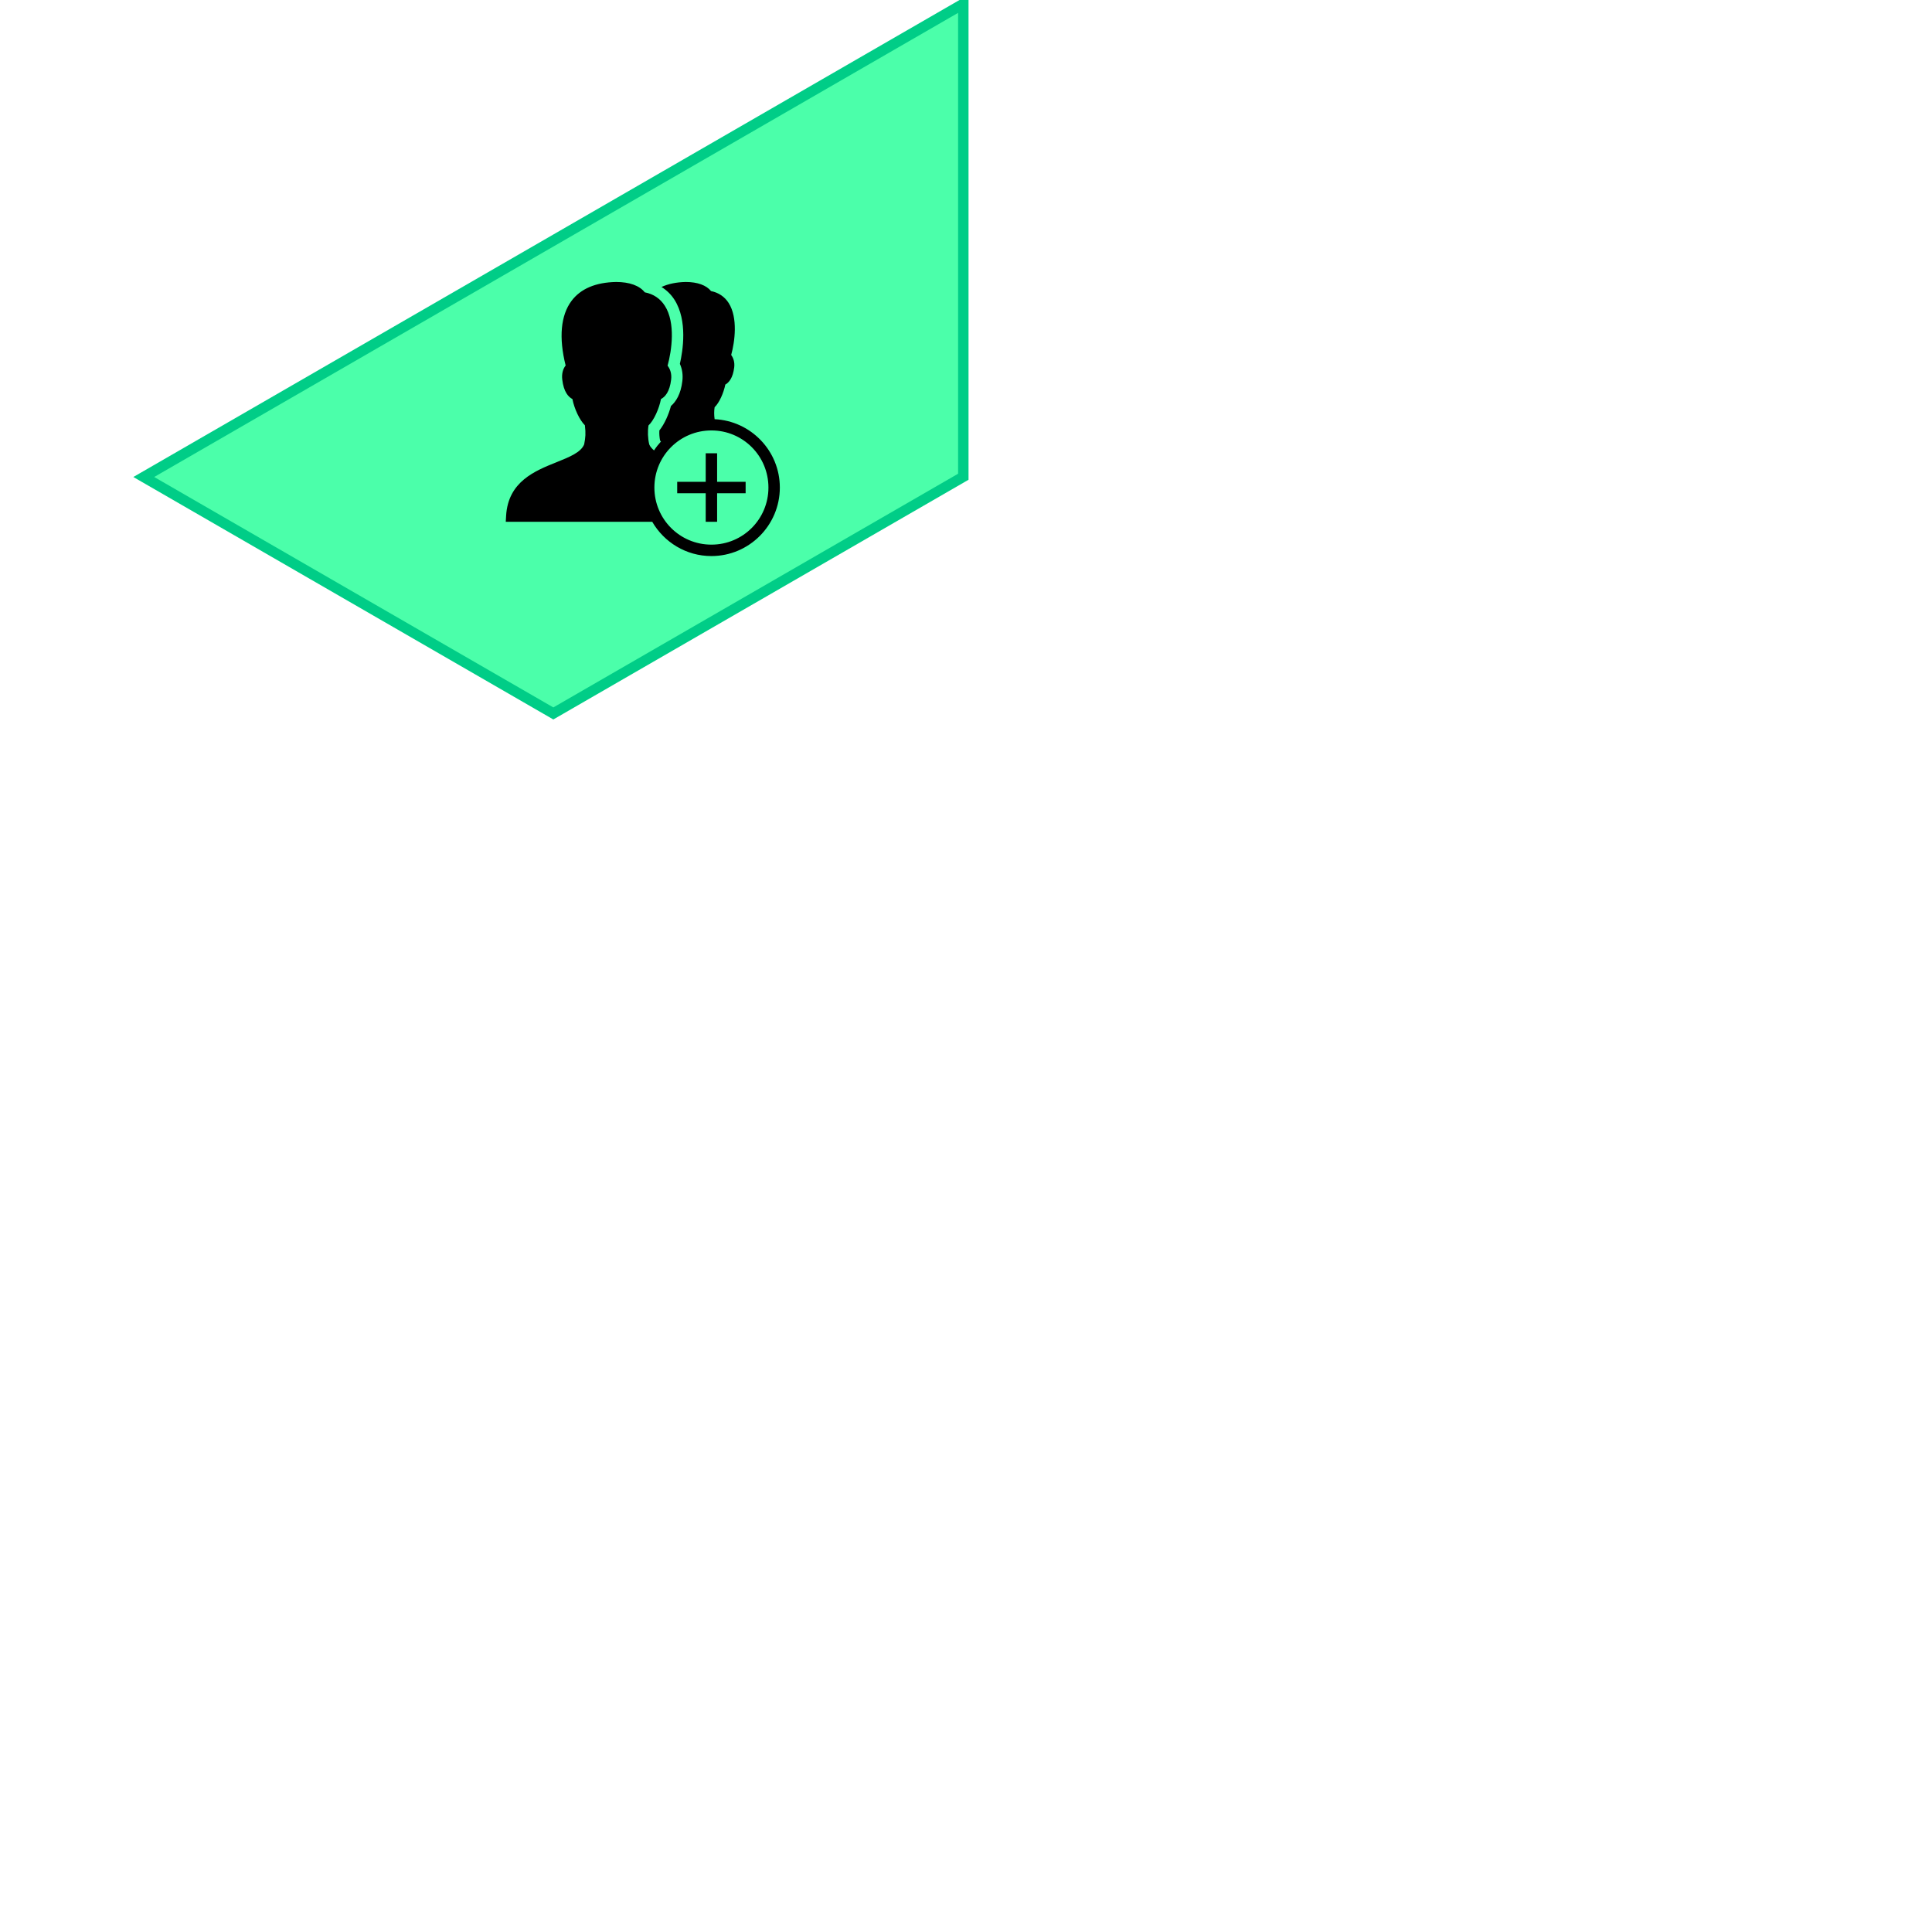 <?xml version="1.0" encoding="UTF-8" standalone="no"?>
<svg
   sodipodi:docname="friends.svg"
   inkscape:version="1.2.1 (9c6d41e410, 2022-07-14)"
   id="svg8"
   version="1.1"
   viewBox="0 0 185.208 185.208"
   height="700"
   width="700"
   xmlns:inkscape="http://www.inkscape.org/namespaces/inkscape"
   xmlns:sodipodi="http://sodipodi.sourceforge.net/DTD/sodipodi-0.dtd"
   xmlns="http://www.w3.org/2000/svg"
   xmlns:svg="http://www.w3.org/2000/svg"
   xmlns:rdf="http://www.w3.org/1999/02/22-rdf-syntax-ns#"
   xmlns:cc="http://creativecommons.org/ns#"
   xmlns:dc="http://purl.org/dc/elements/1.1/">
  <defs
     id="defs2">
    <clipPath
       clipPathUnits="userSpaceOnUse"
       id="clipPath34">
      <path
         d="M 0,999 H 1920 V 0 H 0 Z"
         id="path32"
         inkscape:connector-curvature="0" />
    </clipPath>
  </defs>
  <sodipodi:namedview
     inkscape:window-maximized="1"
     inkscape:window-y="-9"
     inkscape:window-x="-9"
     inkscape:window-height="1051"
     inkscape:window-width="1920"
     showgrid="false"
     inkscape:document-rotation="0"
     inkscape:current-layer="g18"
     inkscape:document-units="mm"
     inkscape:cy="101.99138"
     inkscape:cx="253.66691"
     inkscape:zoom="3.2404699"
     inkscape:pageshadow="2"
     inkscape:pageopacity="0.0"
     borderopacity="1.0"
     bordercolor="#666666"
     pagecolor="#ffffff"
     id="base"
     fit-margin-top="0"
     fit-margin-left="0"
     fit-margin-right="0"
     fit-margin-bottom="0"
     units="px"
     showguides="false"
     inkscape:guide-bbox="true"
     inkscape:showpageshadow="0"
     inkscape:pagecheckerboard="0"
     inkscape:deskcolor="#d1d1d1">
    <sodipodi:guide
       position="100.164,228.298"
       orientation="1,0"
       id="guide1763"
       inkscape:locked="false" />
  </sodipodi:namedview>
  <g
     id="layer1"
     inkscape:groupmode="layer"
     inkscape:label="Ebene 1"
     transform="translate(-51.896,-20.455)">
    <g
       id="g18"
       inkscape:label="hud"
       transform="matrix(0.353,0,0,-0.353,-80.257,222.866)">
      <g
         id="g20"
         transform="matrix(1.654,0,0,1.654,635.973,572.362)"
         style="stroke:#00cd87;stroke-opacity:1;stroke-width:1.714;stroke-dasharray:none;fill:#4bffaa;fill-opacity:1">
        <path
           d="M 0,0 -134.558,-77.688 -67.313,-116.511 0,-77.648 Z"
           style="fill:#4bffaa;fill-opacity:1;fill-rule:nonzero;stroke:#00cd87;stroke-opacity:1;stroke-width:1.714;stroke-dasharray:none"
           id="path22"
           inkscape:connector-curvature="0" />
      </g>
      <g
         id="g36"
         transform="matrix(1.654,0,0,1.654,566.019,450.307)"
         style="fill:#000000;fill-opacity:1">
        <path
           inkscape:connector-curvature="0"
           d="M 0,0 V -4.687 H -4.681 V -6.562 H 0 v -4.688 h 1.873 v 4.688 h 4.681 v 1.875 H 1.873 V 0 Z m 0.937,3.75 c 5.182,0 9.362,-4.187 9.362,-9.375 0,-5.189 -4.18,-9.375 -9.362,-9.375 -5.183,0 -9.363,4.186 -9.363,9.375 0,5.188 4.18,9.375 9.363,9.375 m -15.654,24.375 c -3.346,-0.063 -5.815,-1.103 -7.315,-3.105 -1.774,-2.367 -2.11,-6.029 -0.965,-10.606 -0.406,-0.513 -0.677,-1.297 -0.556,-2.314 0.238,-2.03 1.009,-2.854 1.668,-3.194 0.318,-1.63 1.199,-3.479 2.048,-4.306 0.161,-1.333 0.102,-1.99 -0.118,-3.135 -0.53,-1.319 -2.391,-2.069 -4.534,-2.93 -3.545,-1.421 -7.951,-3.182 -8.281,-8.789 l -0.058,-0.996 h 24.051 c 1.945,-3.358 5.566,-5.625 9.714,-5.625 6.195,0 11.235,5.046 11.235,11.25 0,6.023 -4.762,10.942 -10.709,11.221 -0.095,0.676 -0.095,1.35 0,1.963 0.772,0.743 1.481,2.35 1.756,3.72 0.589,0.325 1.254,1.091 1.463,2.842 0.102,0.875 -0.158,1.556 -0.498,2.022 0.596,2.168 1.13,6.1 -0.41,8.525 -0.662,1.043 -1.66,1.71 -2.896,1.963 -0.775,0.959 -2.228,1.494 -4.155,1.494 -1.547,-0.029 -2.871,-0.312 -3.979,-0.82 0.841,-0.528 1.576,-1.228 2.136,-2.11 2.176,-3.424 1.364,-8.408 0.878,-10.517 0.391,-0.835 0.526,-1.814 0.409,-2.813 C -4.085,9.704 -4.89,8.47 -5.706,7.764 -6.067,6.412 -6.737,4.841 -7.607,3.75 -7.64,3.219 -7.6,2.633 -7.49,2.08 -7.464,2.043 -7.402,1.992 -7.344,1.934 -7.765,1.472 -8.145,0.996 -8.485,0.469 c -0.369,0.318 -0.647,0.63 -0.79,0.996 -0.238,1.036 -0.27,2.156 -0.117,3.105 0.881,0.824 1.741,2.742 2.048,4.336 0.658,0.34 1.43,1.168 1.668,3.194 0.121,1.006 -0.187,1.772 -0.585,2.285 0.687,2.468 1.331,7.027 -0.439,9.814 -0.764,1.204 -1.876,1.951 -3.306,2.227 -0.864,1.101 -2.506,1.699 -4.711,1.699"
           style="fill:#000000;fill-opacity:1;fill-rule:nonzero;stroke:none"
           id="path38" />
      </g>
    </g>
  </g>
</svg>
